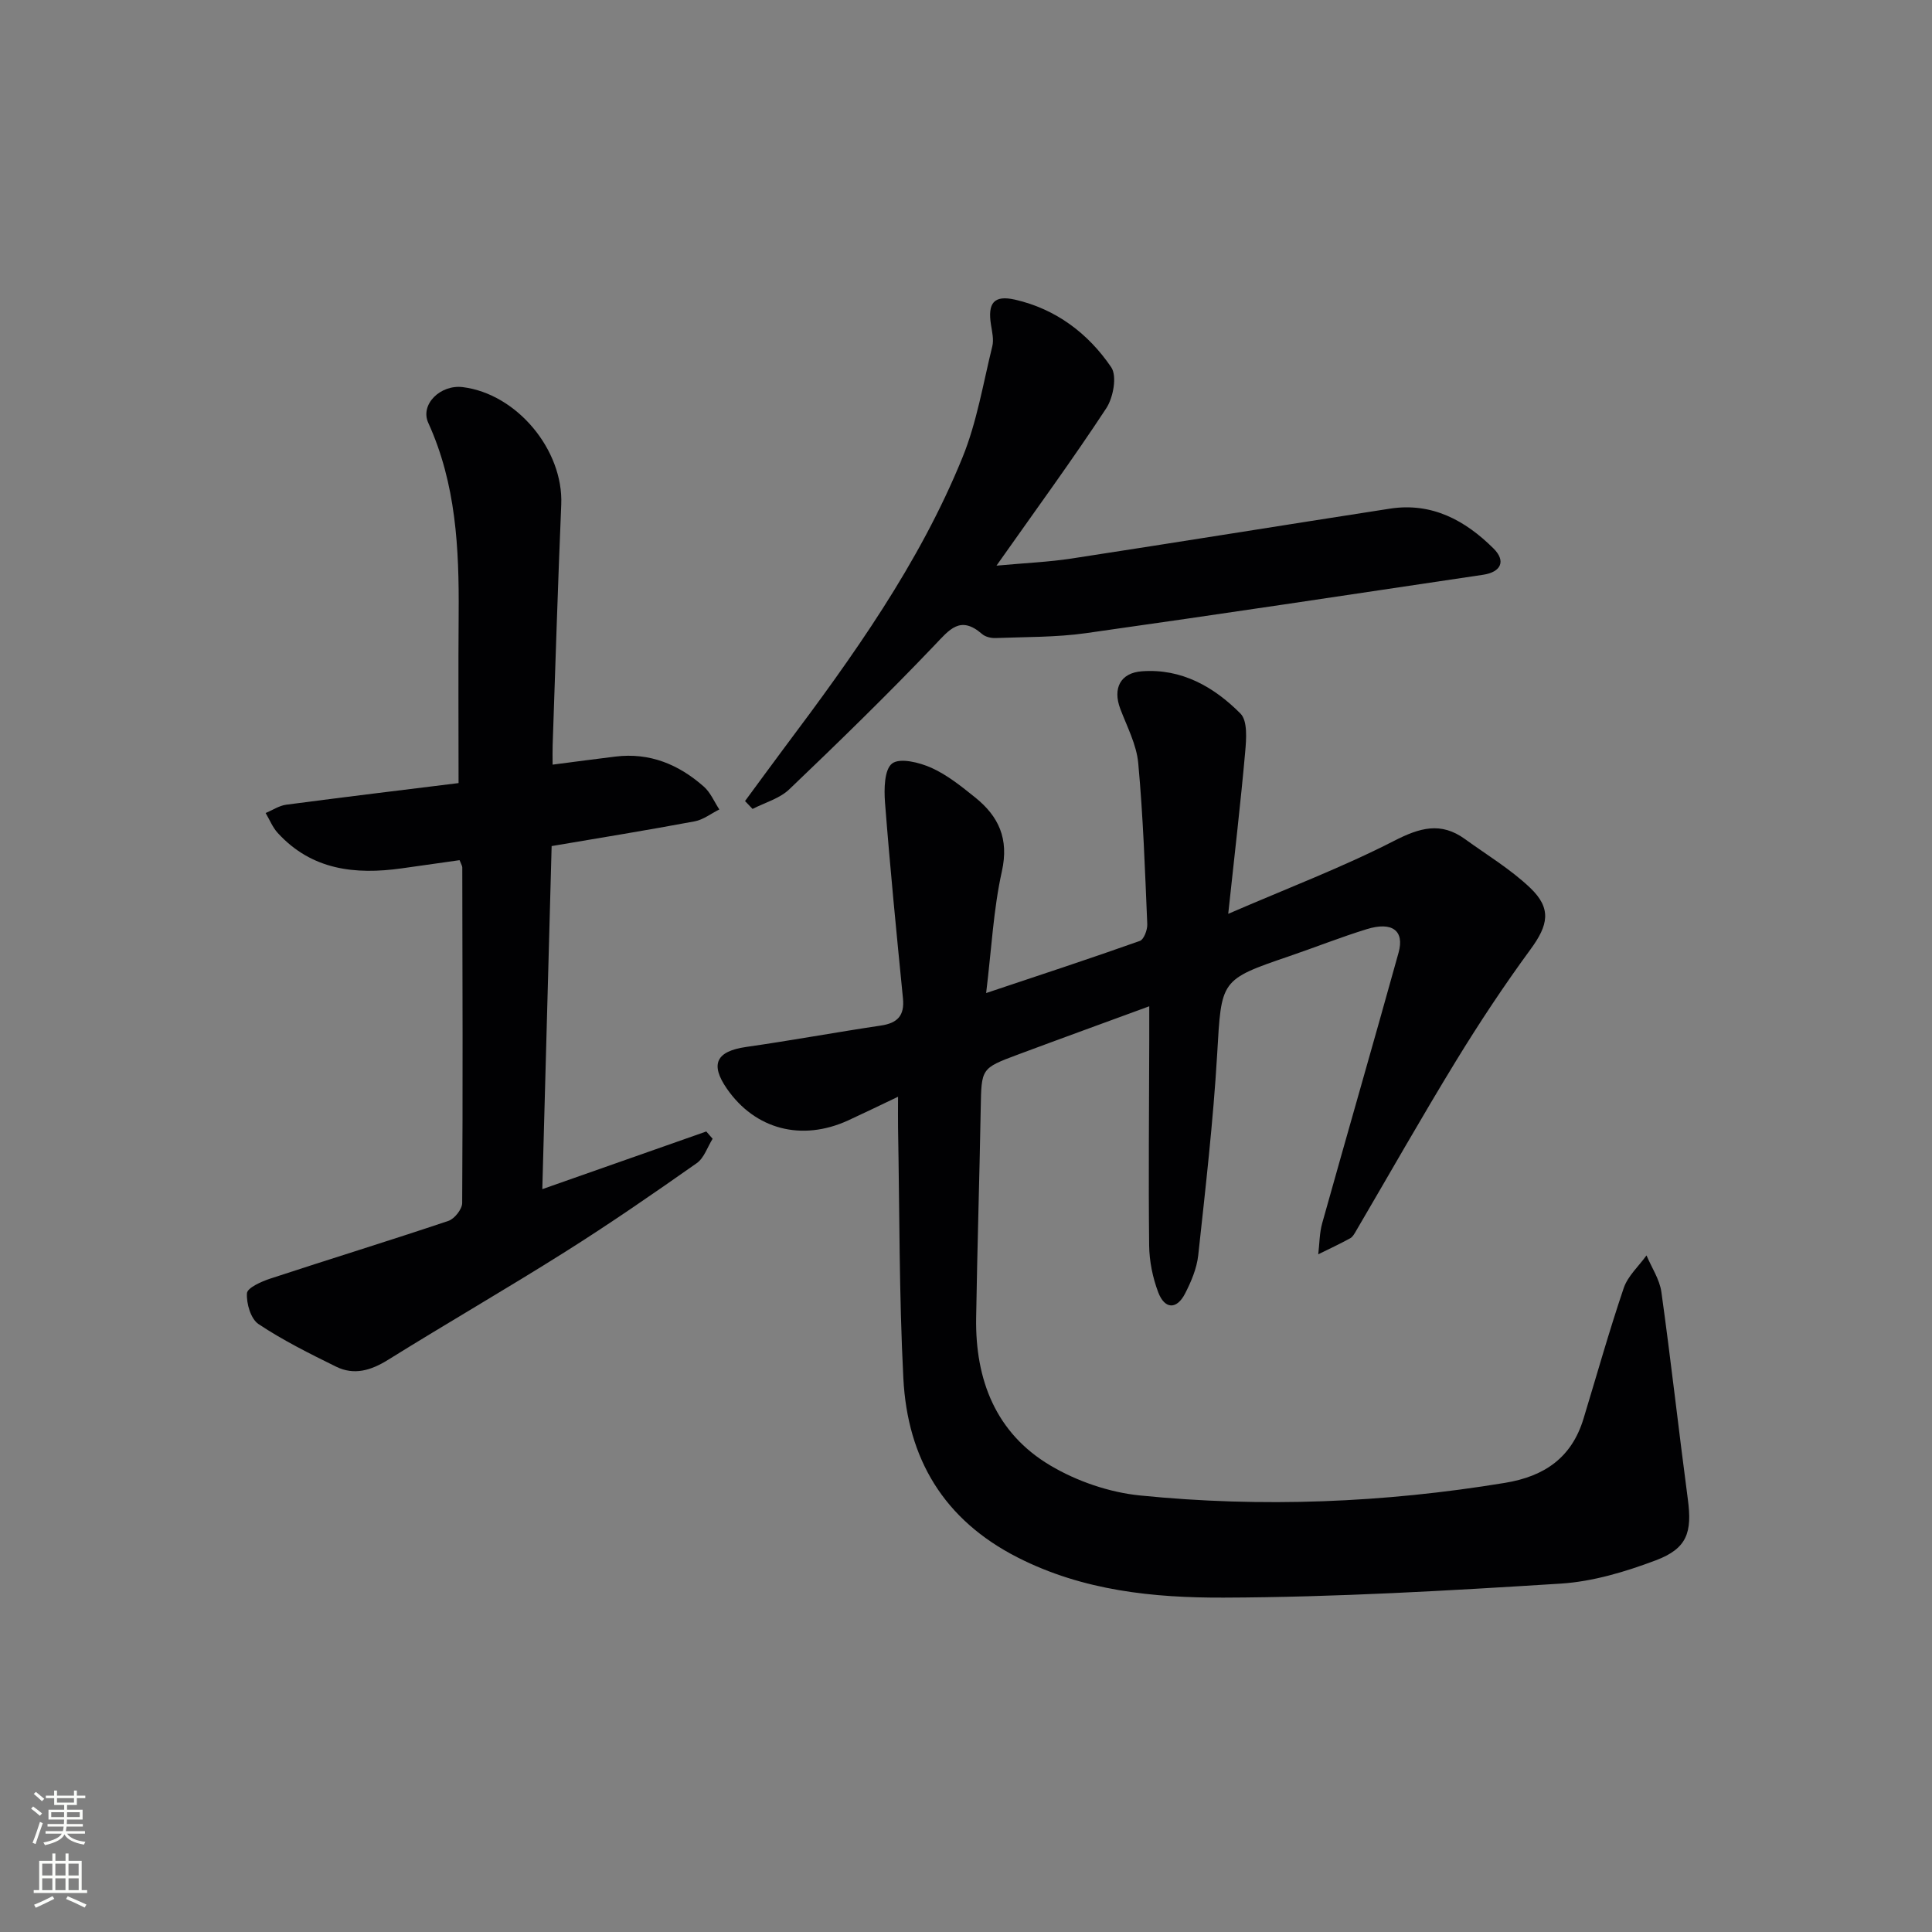 <svg enable-background="new 0 0 400 400" viewBox="0 0 400 400" xmlns="http://www.w3.org/2000/svg"><rect x="0" y="0" width="400" height="400" fill="#808080" stroke="none"/><g fill="#010103"><path d="m185.93 227.07c-3.85 1.83-7.07 3.4-10.33 4.9-9.63 4.4-19.25 1.87-25.1-6.56-3.54-5.11-2.2-7.76 3.98-8.65 9.32-1.33 18.59-3.04 27.9-4.43 3.42-.51 4.92-2.04 4.57-5.61-1.34-13.52-2.67-27.04-3.72-40.59-.21-2.76-.15-6.83 1.48-8.06 1.61-1.22 5.63-.22 8.11.89 3.28 1.47 6.21 3.84 9.05 6.12 4.89 3.92 7.06 8.56 5.56 15.31-1.75 7.86-2.14 16.03-3.26 25.21 11.27-3.77 21.59-7.16 31.82-10.79.84-.3 1.59-2.3 1.54-3.47-.47-11.12-.85-22.26-1.87-33.34-.35-3.84-2.32-7.55-3.72-11.25-1.59-4.22 0-7.45 4.5-7.77 8.21-.6 14.91 3.24 20.39 8.76 1.5 1.51 1.21 5.29.97 7.96-.94 10.56-2.18 21.1-3.51 33.5 12.44-5.38 23.7-9.65 34.34-15.11 5.31-2.72 9.67-3.99 14.66-.38 4.57 3.31 9.48 6.26 13.53 10.12 4.48 4.28 3.73 7.72.06 12.72-5.46 7.45-10.58 15.18-15.41 23.07-7.1 11.61-13.81 23.46-20.7 35.21-.33.57-.7 1.26-1.24 1.55-2.16 1.18-4.39 2.22-6.6 3.31.26-2.15.24-4.39.82-6.45 5.23-18.68 10.62-37.32 15.81-56.01 1.26-4.55-1.32-6.48-6.58-4.86-5.39 1.66-10.65 3.75-15.99 5.58-14.44 4.92-14.09 4.92-14.99 20.32-.82 13.91-2.42 27.78-3.92 41.63-.3 2.72-1.46 5.46-2.73 7.93-1.72 3.34-4.21 3.27-5.56-.29-1.14-3.03-1.83-6.41-1.87-9.65-.16-14.16-.01-28.32.02-42.48.01-2.13 0-4.25 0-7.07-9.53 3.5-18.38 6.71-27.2 10-7.65 2.85-7.54 2.89-7.69 11.11-.26 14.48-.72 28.95-.95 43.42-.2 12.81 4.07 23.84 15.34 30.53 5.52 3.28 12.22 5.58 18.59 6.22 25.25 2.54 50.46 1.52 75.56-2.61 8.21-1.35 13.81-5.23 16.26-13.29 2.75-9.03 5.3-18.13 8.33-27.06.85-2.49 3.1-4.5 4.71-6.74 1.06 2.51 2.71 4.95 3.08 7.56 1.99 14.29 3.58 28.64 5.48 42.94.91 6.83-.13 10.18-6.64 12.63-6.29 2.37-13.04 4.4-19.69 4.82-23.23 1.46-46.5 2.82-69.77 2.9-14.52.05-29.1-1.42-42.63-8.3-15.39-7.83-22.84-20.53-23.69-37.1-.89-17.27-.78-34.6-1.1-51.9-.03-1.83 0-3.65 0-6.4z"/><path d="m114.21 175.17c-.65 23.87-1.28 47.11-1.93 71.03 11.65-4.1 22.8-8.02 33.95-11.94.44.5.87 1.01 1.31 1.51-1.07 1.71-1.76 3.98-3.29 5.05-8.96 6.3-17.98 12.53-27.25 18.37-12.1 7.63-24.5 14.78-36.64 22.34-3.53 2.2-7.03 3.27-10.78 1.42-5.48-2.7-10.99-5.44-16.05-8.81-1.61-1.07-2.54-4.26-2.4-6.39.08-1.13 3-2.43 4.83-3.03 12.28-4.04 24.63-7.83 36.88-11.95 1.26-.42 2.84-2.42 2.85-3.69.14-23.16.07-46.32.02-69.49 0-.3-.22-.61-.56-1.5-3.88.55-7.92 1.12-11.95 1.69-9.66 1.36-18.67.37-25.71-7.34-1.06-1.16-1.67-2.73-2.49-4.11 1.43-.6 2.81-1.54 4.29-1.73 11.99-1.58 24-3.03 35.65-4.47 0-12.19-.07-23.62.02-35.05.1-13.53-.53-26.89-6.29-39.53-1.74-3.82 2.51-7.97 7.14-7.4 11.23 1.4 20.86 13.05 20.39 24.3-.7 16.62-1.21 33.24-1.78 49.86-.04 1.14-.01 2.29-.01 4 4.64-.6 8.83-1.16 13.02-1.67 7.1-.87 13.11 1.64 18.3 6.23 1.38 1.22 2.15 3.13 3.2 4.72-1.7.84-3.32 2.13-5.11 2.46-9.77 1.83-19.58 3.42-29.61 5.12z"/><path d="m154.25 165.85c2.71-3.67 5.39-7.36 8.12-11.01 14.18-18.9 27.95-38.11 36.91-60.15 2.97-7.3 4.27-15.3 6.17-23.02.33-1.36-.04-2.94-.27-4.38-.73-4.54.58-6.25 4.97-5.25 8.46 1.93 15.16 6.99 19.92 14 1.24 1.83.42 6.28-1.03 8.49-7.01 10.67-14.56 20.99-22.73 32.58 5.99-.55 10.83-.75 15.59-1.48 21.97-3.37 43.91-6.92 65.88-10.32 8.67-1.34 15.58 2.42 21.45 8.26 2.59 2.58 1.57 4.87-2.17 5.43-27.4 4.09-54.8 8.22-82.23 12.09-6.17.87-12.47.77-18.72 1.01-.93.04-2.12-.25-2.79-.84-4.53-3.93-6.74-.91-9.88 2.38-9.73 10.2-19.84 20.05-30.04 29.79-2 1.91-5.03 2.73-7.59 4.05-.52-.53-1.04-1.08-1.56-1.63z"/></g><path d="m6.44 374.46.42-.45c.65.47 1.27.95 1.85 1.44l-.45.49c-.65-.56-1.25-1.06-1.82-1.48m.93 7.33-.63-.26c.55-1.36 1.05-2.8 1.53-4.33.19.1.38.19.59.27-.47 1.29-.96 2.73-1.49 4.32m-.38-10.38.44-.42c.43.34 1.01.82 1.74 1.44l-.49.49c-.53-.51-1.09-1.01-1.69-1.51m2.5.35h1.72v-1.04h.59v1.04h3.52v-1.04h.59v1.04h1.75v.53h-1.75v1.42h-2.03v.97h3.22v2.03h-3.24c0 .35-.01.66-.03.93h3.32v.53h-3.37c-.03.27-.08.58-.15.94h3.96v.53h-3.71c.67.92 1.93 1.48 3.79 1.68-.13.24-.23.44-.29.59-2.13-.38-3.48-1.08-4.04-2.12-.43.97-1.77 1.72-4.03 2.23-.09-.19-.2-.37-.33-.55 2.1-.42 3.37-1.03 3.81-1.83h-3.36v-.53h3.58c.08-.29.13-.61.16-.94h-3.33v-.53h3.39c.02-.27.04-.58.04-.93h-3.23v-2.03h3.25v-.97h-2.07v-1.42h-1.73zm1.12 3.44v1h2.65c.01-.3.02-.44.01-.4v-.25-.35zm1.19-2h3.52v-.91h-3.52zm4.71 2h-2.63v.59c0 .15-.01.28-.01.4h2.64z" fill="#fbfcfa"/><path d="m13.56 383.74h.63v1.52h2.72v6.07h1.13v.6h-11.06v-.6h1.13v-6.07h2.73v-1.52h.63v1.52h2.1v-1.52zm-2.69 8.83.38.56c-1.24.63-2.53 1.25-3.85 1.85-.1-.21-.21-.42-.34-.63 1.37-.55 2.63-1.15 3.81-1.78m-2.13-4.27h2.1v-2.45h-2.1zm0 3.04h2.1v-2.46h-2.1zm2.72-3.04h2.1v-2.45h-2.1zm0 3.04h2.1v-2.46h-2.1zm6.07 3.6c-1.41-.71-2.7-1.3-3.86-1.78l.35-.56c1.45.62 2.75 1.19 3.88 1.72zm-1.25-9.09h-2.1v2.45h2.1zm-2.09 5.49h2.1v-2.46h-2.1z" fill="#fbfcfa"/></svg>